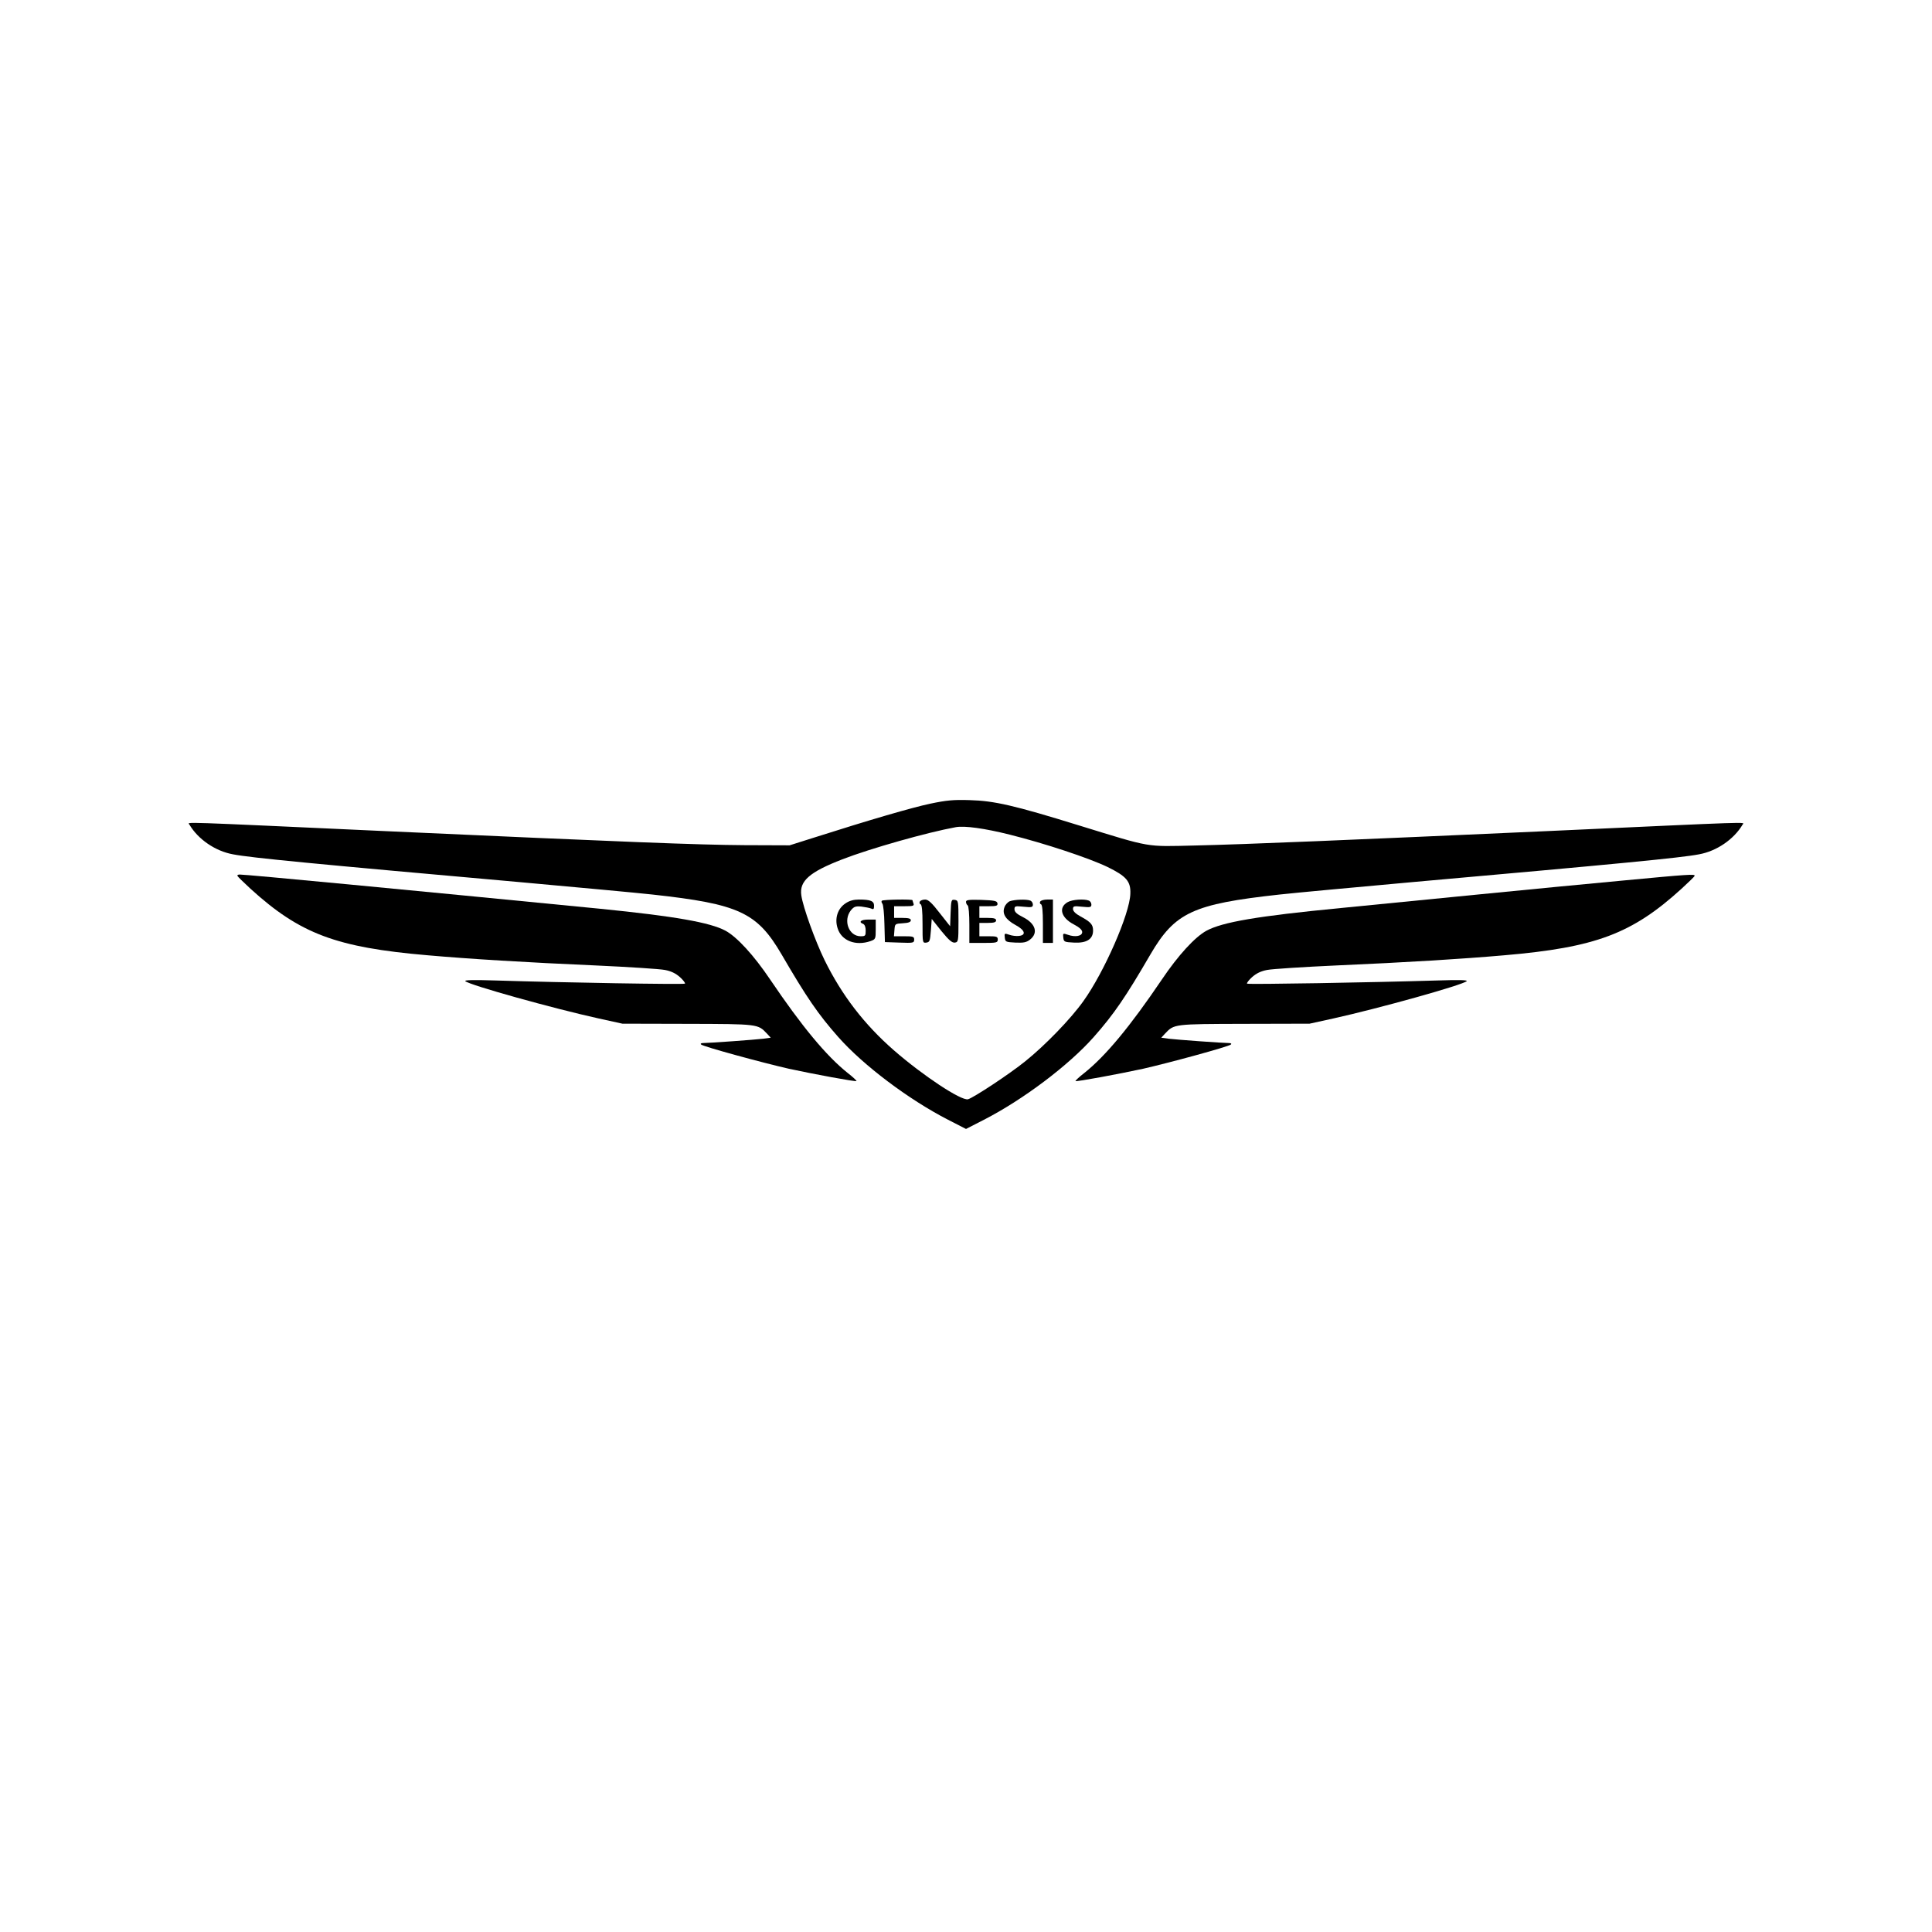 <svg width="512" height="512" viewBox="0 0 512 512" fill="none" xmlns="http://www.w3.org/2000/svg">
<path d="M246.608 212.968C241.734 213.985 230.392 217.301 215.683 221.987L209.258 224.021L197.296 223.977C184.758 223.889 166.637 223.181 102.261 220.263C46.126 217.699 49.759 217.787 50.202 218.539C52.506 222.43 57.07 225.569 61.766 226.409C66.551 227.337 83.254 228.929 137.484 233.748C152.592 235.119 168.542 236.578 172.928 237.064C195.878 239.585 200.619 241.795 207.132 252.937C213.689 264.212 216.79 268.766 222.151 274.823C228.753 282.295 240.76 291.359 251.26 296.753L256.001 299.185L260.741 296.753C271.109 291.447 283.248 282.295 289.85 274.823C295.211 268.766 298.312 264.212 304.869 252.937C311.382 241.795 316.123 239.585 339.073 237.064C343.459 236.578 359.409 235.119 374.517 233.748C428.747 228.929 445.45 227.337 450.235 226.409C454.932 225.569 459.495 222.43 461.799 218.539C462.242 217.787 465.875 217.699 409.74 220.263C357.681 222.606 330.301 223.756 316.699 224.066C303.407 224.375 305.401 224.729 285.995 218.76C268.716 213.41 263.488 212.216 256.887 212.039C252.722 211.907 250.817 212.084 246.608 212.968ZM267.609 221.192C276.957 223.535 288.565 227.382 293.527 229.769C298.49 232.201 299.686 233.572 299.553 236.843C299.42 242.149 292.597 257.668 287.103 265.317C283.736 270.048 276.957 277.034 271.729 281.234C267.52 284.638 257.994 290.917 256.532 291.315C254.716 291.757 244.57 285.036 236.861 278.316C229.019 271.463 223.082 263.725 218.518 254.44C216.037 249.356 212.803 240.425 212.36 237.285C211.784 233.483 214.531 231.096 223.215 227.735C230.614 224.861 245.766 220.573 253.342 219.202C255.691 218.804 260.919 219.512 267.609 221.192Z" fill="black"/>
<path d="M224.057 239.408C221.974 240.778 221.133 243.431 221.974 245.996C222.993 249.312 226.759 250.771 230.702 249.4C232.032 248.914 232.076 248.825 232.076 246.305V243.697H230.082C228.133 243.697 227.424 244.36 228.753 244.846C229.152 245.023 229.418 245.686 229.418 246.615C229.418 247.985 229.329 248.118 228.088 248.118C224.943 248.118 223.392 243.962 225.474 241.265C226.316 240.248 226.715 240.115 228.266 240.248C229.285 240.381 230.437 240.602 230.88 240.778C231.5 241.088 231.633 240.911 231.633 240.027C231.633 238.789 230.747 238.391 227.601 238.391C226.228 238.391 225.076 238.7 224.057 239.408Z" fill="black"/>
<path d="M233.715 238.7C233.538 238.833 233.582 239.187 233.848 239.496C234.069 239.761 234.335 242.149 234.379 244.846L234.512 249.665L238.411 249.798C242.044 249.931 242.266 249.886 242.266 249.002C242.266 248.206 242 248.118 239.563 248.118H236.905L237.038 246.438C237.171 244.802 237.171 244.802 239.297 244.669C240.759 244.581 241.38 244.36 241.38 243.873C241.38 243.431 240.804 243.254 239.164 243.254H236.949V241.707V240.159H239.652C241.956 240.159 242.31 240.071 242.088 239.452C241.956 239.054 241.823 238.656 241.823 238.568C241.823 238.258 234.025 238.391 233.715 238.7Z" fill="black"/>
<path d="M243.772 238.921C243.595 239.187 243.683 239.54 243.949 239.629C244.304 239.717 244.481 241.353 244.481 244.89C244.481 249.886 244.481 249.931 245.5 249.798C246.386 249.665 246.475 249.356 246.696 246.615L246.918 243.52L249.487 246.747C251.481 249.179 252.323 249.886 253.032 249.798C253.962 249.665 254.006 249.444 254.006 244.139C254.006 238.789 253.962 238.612 253.032 238.479C252.101 238.347 252.057 238.523 251.924 241.884L251.791 245.465L249 241.928C246.918 239.231 245.987 238.391 245.19 238.391C244.569 238.391 243.949 238.612 243.772 238.921Z" fill="black"/>
<path d="M256.001 239.01C256.001 239.364 256.223 239.806 256.444 239.938C256.71 240.115 256.887 242.282 256.887 245.067V249.886H260.653C264.109 249.886 264.419 249.798 264.419 249.002C264.419 248.206 264.109 248.118 261.982 248.118H259.545V246.349V244.581H261.761C263.444 244.581 263.976 244.404 263.976 243.918C263.976 243.431 263.444 243.254 261.761 243.254H259.545V241.707V240.159H262.027C264.109 240.159 264.463 240.027 264.33 239.364C264.197 238.745 263.577 238.612 260.077 238.479C256.71 238.391 256.001 238.479 256.001 239.01Z" fill="black"/>
<path d="M267.608 238.833C267.077 239.054 266.412 239.761 266.191 240.425C265.526 242.149 266.501 243.697 269.071 245.111C271.64 246.482 272.039 247.808 270.045 248.029C269.336 248.118 268.184 247.985 267.476 247.72C266.191 247.278 266.146 247.322 266.279 248.472C266.412 249.621 266.545 249.665 269.115 249.798C271.286 249.886 271.995 249.754 272.969 249.002C275.229 247.234 274.432 244.713 271.064 243.033C269.469 242.237 268.849 241.663 268.849 240.955C268.849 240.115 269.026 240.071 271.286 240.292C273.457 240.513 273.723 240.425 273.723 239.717C273.723 239.275 273.412 238.789 273.014 238.656C271.995 238.258 268.805 238.391 267.608 238.833Z" fill="black"/>
<path d="M275.672 238.921C275.495 239.187 275.584 239.54 275.85 239.629C276.204 239.717 276.381 241.353 276.381 244.846V249.886H277.71H279.039V244.139V238.391H277.533C276.691 238.391 275.85 238.612 275.672 238.921Z" fill="black"/>
<path d="M282.982 239.054C280.413 240.469 281.166 243.21 284.577 244.979C286.084 245.775 286.793 246.438 286.793 247.013C286.793 248.074 284.976 248.427 282.982 247.72C281.698 247.278 281.653 247.322 281.786 248.472C281.919 249.621 282.052 249.665 284.622 249.798C287.989 249.975 289.673 248.87 289.673 246.615C289.673 245.023 289.097 244.36 286.261 242.812C285.02 242.149 284.356 241.442 284.356 240.911C284.356 240.115 284.577 240.071 286.793 240.292C288.964 240.513 289.229 240.425 289.229 239.717C289.229 239.275 288.919 238.789 288.521 238.656C287.28 238.17 284.179 238.391 282.982 239.054Z" fill="black"/>
<path d="M62.917 232.112C63.006 232.333 64.557 233.837 66.373 235.517C79.488 247.455 89.058 251.08 113.337 253.158C124.413 254.131 139.521 255.059 157.864 255.855C166.636 256.253 174.877 256.784 176.206 257.049C177.846 257.359 179.042 257.933 180.194 258.95C181.08 259.746 181.656 260.542 181.523 260.675C181.257 260.94 149.313 260.409 131.281 259.834C125.61 259.658 122.996 259.702 123.306 260.011C124.325 261.028 146.477 267.218 158.706 269.915L164.953 271.286L182.232 271.33C200.973 271.374 200.84 271.374 203.233 273.894L204.252 275L202.346 275.265C200.175 275.53 187.992 276.415 186.397 276.415C185.776 276.415 185.555 276.592 185.821 276.813C186.308 277.343 202.036 281.632 209.037 283.224C215.549 284.638 226.759 286.716 226.98 286.495C227.069 286.407 226.05 285.434 224.676 284.373C218.961 279.819 212.492 271.993 204.119 259.613C199.777 253.158 195.346 248.339 192.289 246.659C188.169 244.448 178.82 242.812 158.971 240.823C107.489 235.782 65.399 231.759 63.493 231.759C63.095 231.759 62.829 231.936 62.917 232.112Z" fill="black"/>
<path d="M430.121 233.35C421.482 234.146 404.114 235.826 391.575 237.064C379.037 238.302 362.688 239.894 355.245 240.646C333.225 242.768 323.965 244.36 319.712 246.659C316.655 248.339 312.224 253.158 307.883 259.613C299.509 271.993 293.04 279.819 287.325 284.373C285.951 285.434 284.932 286.407 285.021 286.495C285.243 286.716 296.452 284.638 302.965 283.224C309.965 281.632 325.693 277.343 326.181 276.813C326.447 276.592 326.225 276.415 325.605 276.415C324.01 276.415 311.826 275.53 309.655 275.265L307.75 275L308.769 273.894C311.161 271.374 311.028 271.374 329.769 271.33L347.048 271.286L353.296 269.915C365.48 267.218 387.677 261.028 388.696 260.011C389.006 259.702 386.436 259.658 380.942 259.834C363.574 260.365 330.744 260.94 330.478 260.675C330.345 260.542 330.921 259.746 331.807 258.95C332.959 257.933 334.156 257.359 335.795 257.049C337.124 256.784 345.365 256.253 354.137 255.855C372.48 255.059 387.544 254.131 398.664 253.158C422.899 251.08 432.514 247.455 445.628 235.517C447.444 233.837 449.039 232.333 449.084 232.112C449.305 231.582 447.4 231.715 430.121 233.35Z" fill="black"/>
</svg>
